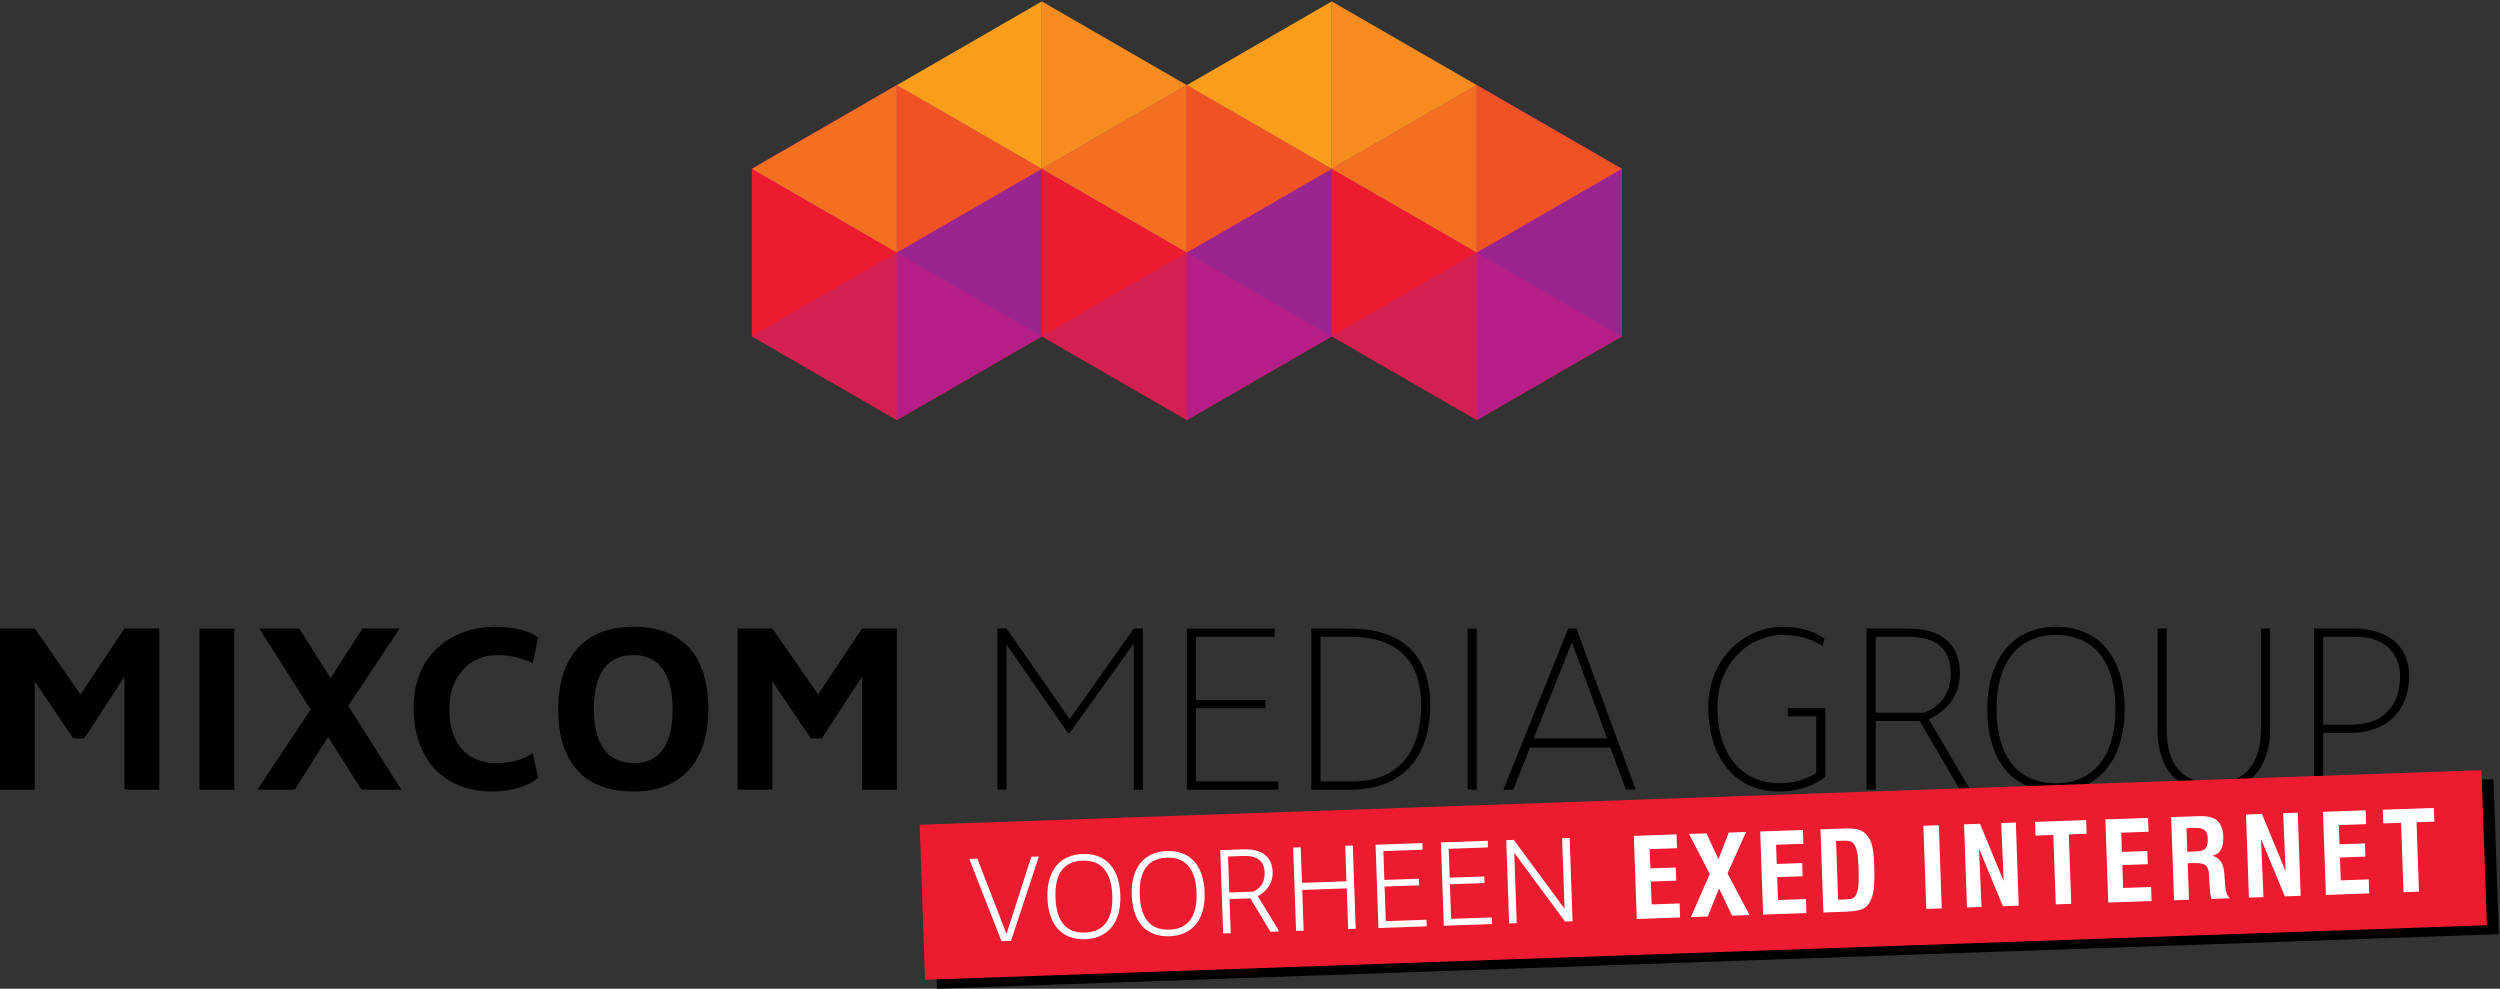 <?xml version="1.0" encoding="utf-8"?>
<!-- Generator: Adobe Illustrator 16.0.0, SVG Export Plug-In . SVG Version: 6.00 Build 0)  -->
<!DOCTYPE svg PUBLIC "-//W3C//DTD SVG 1.1//EN" "http://www.w3.org/Graphics/SVG/1.1/DTD/svg11.dtd">
<svg version="1.1" id="Layer_1" xmlns="http://www.w3.org/2000/svg" xmlns:xlink="http://www.w3.org/1999/xlink" x="0px" y="0px"
	 width="842px" height="333px" viewBox="0 0 842 333" enable-background="new 0 0 842 333" xml:space="preserve">
<rect x="0" y="0" width="842" height="333" fill="#333333" stroke="none"/>
<g>
	<defs>
		<rect id="SVGID_1_" width="842" height="333"/>
	</defs>
	<clipPath id="SVGID_2_">
		<use xlink:href="#SVGID_1_"  overflow="visible"/>
	</clipPath>
	<g clip-path="url(#SVGID_2_)">
		<defs>
			<rect id="SVGID_3_" y="-131" width="842" height="595"/>
		</defs>
		<clipPath id="SVGID_4_">
			<use xlink:href="#SVGID_3_"  overflow="visible"/>
		</clipPath>
		<polyline clip-path="url(#SVGID_4_)" fill="#ED1B2F" points="448.546,113.25 399.714,141.442 350.883,113.25 350.883,56.863 
			399.714,28.67 448.546,56.863 448.546,113.25 		"/>
		<polyline clip-path="url(#SVGID_4_)" fill="#D32052" points="448.546,113.25 399.714,141.442 350.883,113.25 448.546,56.863 
			448.546,113.25 		"/>
		<polyline clip-path="url(#SVGID_4_)" fill="#B51E87" points="448.546,113.25 399.714,141.442 399.714,28.67 448.546,56.863 
			448.546,113.25 		"/>
		<polyline clip-path="url(#SVGID_4_)" fill="#9A258F" points="448.546,113.25 350.883,56.863 399.714,28.67 448.546,56.863 
			448.546,113.25 		"/>
		<polyline clip-path="url(#SVGID_4_)" fill="#F37021" points="350.883,56.863 399.714,28.67 399.714,85.057 350.883,56.863 		"/>
		<polyline clip-path="url(#SVGID_4_)" fill="#F05323" points="399.714,28.67 448.546,56.863 399.714,85.057 399.714,28.67 		"/>
		<polyline clip-path="url(#SVGID_4_)" fill="#ED1B2F" points="350.883,113.25 302.051,141.442 253.219,113.25 253.219,56.863 
			302.051,28.67 350.883,56.863 350.883,113.25 		"/>
		<polyline clip-path="url(#SVGID_4_)" fill="#D32052" points="350.883,113.25 302.051,141.442 253.219,113.25 350.883,56.863 
			350.883,113.25 		"/>
		<polyline clip-path="url(#SVGID_4_)" fill="#B51E87" points="350.883,113.25 302.051,141.442 302.051,28.67 350.883,56.863 
			350.883,113.25 		"/>
		<polyline clip-path="url(#SVGID_4_)" fill="#9A258F" points="350.883,113.25 253.219,56.863 302.051,28.67 350.883,56.863 
			350.883,113.25 		"/>
		<polyline clip-path="url(#SVGID_4_)" fill="#F37021" points="253.219,56.863 302.051,28.67 302.051,85.057 253.219,56.863 		"/>
		<polyline clip-path="url(#SVGID_4_)" fill="#F05323" points="302.051,28.67 350.883,56.863 302.051,85.057 302.051,28.67 		"/>
		<polyline clip-path="url(#SVGID_4_)" fill="#ED1B2F" points="546.209,113.25 497.377,141.442 448.546,113.25 448.546,56.863 
			497.377,28.67 546.209,56.863 546.209,113.25 		"/>
		<polyline clip-path="url(#SVGID_4_)" fill="#D32052" points="546.209,113.25 497.377,141.442 448.546,113.25 546.209,56.863 
			546.209,113.25 		"/>
		<polyline clip-path="url(#SVGID_4_)" fill="#B51E87" points="546.209,113.25 497.377,141.442 497.377,28.67 546.209,56.863 
			546.209,113.25 		"/>
		<polyline clip-path="url(#SVGID_4_)" fill="#9A258F" points="546.209,113.25 448.546,56.863 497.377,28.67 546.209,56.863 
			546.209,113.25 		"/>
		<polyline clip-path="url(#SVGID_4_)" fill="#F37021" points="448.546,56.863 497.377,28.67 497.377,85.057 448.546,56.863 		"/>
		<polyline clip-path="url(#SVGID_4_)" fill="#F05323" points="497.377,28.67 546.209,56.863 497.377,85.057 497.377,28.67 		"/>
		<polyline clip-path="url(#SVGID_4_)" fill="#F99D1C" points="399.714,28.67 448.546,0.478 448.546,56.863 399.714,28.67 		"/>
		<polyline clip-path="url(#SVGID_4_)" fill="#F68B1F" points="448.546,0.478 497.377,28.67 448.546,56.863 448.546,0.478 		"/>
		<polyline clip-path="url(#SVGID_4_)" fill="#F99D1C" points="302.051,28.67 350.883,0.478 350.883,56.863 302.051,28.67 		"/>
	</g>
</g>
<g>
	<defs>
		<rect id="SVGID_5_" width="842" height="333"/>
	</defs>
	<clipPath id="SVGID_6_">
		<use xlink:href="#SVGID_5_"  overflow="visible"/>
	</clipPath>
	<g clip-path="url(#SVGID_6_)">
		<defs>
			<rect id="SVGID_7_" x="0.078" y="0.478" width="841.54" height="332.522"/>
		</defs>
		<clipPath id="SVGID_8_">
			<use xlink:href="#SVGID_7_"  overflow="visible"/>
		</clipPath>
		<g clip-path="url(#SVGID_8_)">
			<defs>
				<rect id="SVGID_9_" y="-131" width="842" height="595"/>
			</defs>
			<clipPath id="SVGID_10_">
				<use xlink:href="#SVGID_9_"  overflow="visible"/>
			</clipPath>
			<polyline clip-path="url(#SVGID_10_)" fill="#F68B1F" points="350.883,0.478 399.714,28.67 350.883,56.863 350.883,0.478 			"/>
			<polyline clip-path="url(#SVGID_10_)" points="0,265.953 0,211.699 11.714,211.699 27.126,233.893 41.924,211.699 
				53.638,211.699 53.638,265.953 41.924,265.953 41.924,227.882 28.359,248.689 24.662,248.689 11.714,229.499 11.714,265.953 
				0,265.953 			"/>
		</g>
	</g>
</g>
<g>
	<defs>
		<rect id="SVGID_11_" width="842" height="333"/>
	</defs>
	<clipPath id="SVGID_12_">
		<use xlink:href="#SVGID_11_"  overflow="visible"/>
	</clipPath>
	<g clip-path="url(#SVGID_12_)">
		<defs>
			<rect id="SVGID_13_" y="-131" width="842" height="595"/>
		</defs>
		<clipPath id="SVGID_14_">
			<use xlink:href="#SVGID_13_"  overflow="visible"/>
		</clipPath>
		<rect x="67.19" y="211.699" clip-path="url(#SVGID_14_)" width="11.714" height="54.254"/>
		<polyline clip-path="url(#SVGID_14_)" points="86.7,265.953 104.641,238.979 87.346,211.697 100.787,211.699 111.346,228.423 
			122.058,211.699 134.614,211.678 117.279,237.746 135.175,265.951 121.749,265.953 110.498,248.229 99.247,265.953 86.7,265.953 
					"/>
		<path clip-path="url(#SVGID_14_)" d="M139.312,238.21c0-18.188,13.254-27.128,27.743-27.128c6.474,0,12.332,1.85,14.181,3.697
			l-1.85,8.635c-3.391-1.852-7.399-2.777-12.332-2.777c-8.015,0-15.722,6.473-15.722,17.881c0,13.871,7.707,18.495,15.722,18.495
			c5.549,0,10.173-1.54,12.332-3.392l1.85,8.324c-3.083,2.774-8.94,4.623-15.414,4.623
			C149.485,266.568,139.312,255.779,139.312,238.21"/>
		<path clip-path="url(#SVGID_14_)" d="M188.01,238.825c0-17.879,9.248-27.743,25.277-27.743c16.647,0,25.278,9.864,25.278,27.743
			s-9.248,27.743-25.278,27.743C196.641,266.568,188.01,256.704,188.01,238.825 M226.542,238.825
			c0-12.331-4.932-18.188-13.256-18.188c-8.631,0-13.255,5.857-13.255,18.188c0,12.33,4.932,18.188,13.564,18.188
			C221.918,257.013,226.542,251.155,226.542,238.825z"/>
		<polyline clip-path="url(#SVGID_14_)" points="248.42,265.953 248.42,211.699 260.135,211.699 275.548,233.893 290.344,211.699 
			302.058,211.699 302.058,265.953 290.344,265.953 290.344,227.882 276.781,248.689 273.082,248.689 260.135,229.499 
			260.135,265.953 248.42,265.953 		"/>
		<polyline clip-path="url(#SVGID_14_)" points="335.925,265.953 335.925,211.699 339.008,211.699 360.277,242.217 381.857,211.699 
			384.938,211.699 384.938,265.953 381.857,265.953 381.857,216.707 360.277,246.84 359.662,246.84 339.008,217.092 
			339.008,265.953 335.925,265.953 		"/>
		<polyline clip-path="url(#SVGID_14_)" points="399.726,265.953 399.726,211.699 429.319,211.699 429.319,214.473 402.809,214.473 
			402.809,235.744 426.235,235.744 426.235,238.518 402.809,238.518 402.809,263.178 430.552,263.178 430.552,265.953 
			399.726,265.953 		"/>
		<path clip-path="url(#SVGID_14_)" d="M441.642,265.953v-54.254h12.948c17.878,0,27.127,9.247,27.127,25.893
			c0,16.955-8.94,28.361-26.819,28.361H441.642 M455.513,263.178c15.722,0,23.121-10.172,23.121-25.586s-8.323-23.119-23.736-23.119
			h-10.172v48.705H455.513z"/>
		<rect x="494.289" y="211.699" clip-path="url(#SVGID_14_)" width="3.084" height="54.254"/>
		<path clip-path="url(#SVGID_14_)" d="M506.338,265.951l21.837-54.252h2.775l19.967,54.252l-3.321,0.002l-5.241-14.182h-27.049
			l-5.625,14.182L506.338,265.951 M541.277,248.689l-11.868-32.366l-12.871,32.366H541.277z"/>
		<path clip-path="url(#SVGID_14_)" d="M575.328,238.21c0-16.647,12.638-27.128,24.969-27.128c7.09,0,11.715,2.157,14.181,4.008
			l-0.615,2.467c-2.466-1.543-6.783-3.699-13.565-3.699c-11.405,0-21.886,9.863-21.886,24.353c0,16.028,8.323,25.585,20.963,25.585
			c6.165,0,10.171-2.159,12.33-3.391v-19.113h-9.557v-2.773h12.638v23.118c-2.773,2.159-8.014,4.933-15.411,4.933
			C582.111,266.568,575.328,252.389,575.328,238.21"/>
		<path clip-path="url(#SVGID_14_)" d="M628.65,265.953v-54.254h14.179c12.022,0,17.264,6.164,17.264,15.104
			c0,7.398-4.315,12.639-10.48,15.414l13.938,23.736h-3.458l-13.562-23.121h-14.798v23.121H628.65 M648.071,240.059
			c5.24-2.159,8.939-6.166,8.939-13.256c0-7.706-4.317-12.33-14.182-12.33h-11.096v25.586H648.071z"/>
		<path clip-path="url(#SVGID_14_)" d="M669.334,238.825c0-17.879,9.557-27.743,23.12-27.743c14.18,0,23.121,9.864,23.121,27.743
			s-9.557,27.743-23.121,27.743C678.272,266.568,669.334,256.704,669.334,238.825 M712.491,238.825
			c0-15.411-6.782-24.968-20.037-24.968c-12.948,0-20.038,9.557-20.038,24.968c0,15.413,6.782,24.97,20.038,24.97
			C705.4,263.795,712.491,254.238,712.491,238.825z"/>
		<path clip-path="url(#SVGID_14_)" d="M726.663,245.607v-33.908h3.082v33.908c0,11.715,4.933,18.188,16.031,18.188
			c9.864,0,15.72-6.166,15.72-18.188v-33.908h3.084v33.908c0,13.255-7.397,20.961-18.804,20.961
			C732.828,266.568,726.663,258.555,726.663,245.607"/>
		<path clip-path="url(#SVGID_14_)" d="M779.369,265.953v-54.254h13.255c12.639,0,18.804,6.781,18.804,16.029
			c0,10.481-6.473,19.111-20.036,19.111h-8.941v19.113H779.369 M792.007,244.064c10.789,0,16.339-6.473,16.339-16.336
			c0-7.398-4.932-13.256-14.797-13.256H782.45v29.592H792.007z"/>
		<polyline clip-path="url(#SVGID_14_)" points="841.618,314.631 315.582,333 313.758,280.788 839.795,262.418 841.618,314.631 		
			"/>
		<polyline clip-path="url(#SVGID_14_)" fill="#ED1B2F" points="837.595,311.612 311.557,329.981 309.735,277.77 835.771,259.4 
			837.595,311.612 		"/>
		<polyline clip-path="url(#SVGID_14_)" fill="#FFFFFF" points="337.317,316.992 326.628,289.749 326.613,289.271 329.163,289.181 
			338.987,314.539 347.339,288.546 349.731,288.463 349.748,288.942 340.507,316.881 337.317,316.992 		"/>
		<path clip-path="url(#SVGID_14_)" fill="#FFFFFF" d="M352.778,302.405c-0.323-9.247,4.282-14.518,11.776-14.778
			c7.812-0.273,12.454,4.673,12.777,13.92s-4.283,14.517-11.775,14.779C357.743,316.598,353.101,311.651,352.778,302.405
			 M374.622,301.643c-0.267-7.654-3.454-12.014-9.989-11.784c-6.697,0.233-9.412,4.798-9.145,12.453
			c0.267,7.651,3.293,12.016,9.991,11.782C372.016,313.866,374.89,309.294,374.622,301.643z"/>
		<path clip-path="url(#SVGID_14_)" fill="#FFFFFF" d="M381.164,301.414c-0.323-9.247,4.283-14.518,11.776-14.779
			c7.812-0.271,12.454,4.674,12.777,13.922c0.323,9.246-4.281,14.516-11.775,14.777C386.13,315.605,381.487,310.661,381.164,301.414
			 M403.008,300.65c-0.267-7.653-3.453-12.012-9.989-11.783c-6.697,0.232-9.412,4.797-9.145,12.452
			c0.267,7.651,3.293,12.018,9.99,11.782C400.401,312.874,403.275,308.303,403.008,300.65z"/>
		<path clip-path="url(#SVGID_14_)" fill="#FFFFFF" d="M411.955,314.387l-0.98-28.062l7.814-0.274
			c6.059-0.211,9.661,2.377,9.845,7.639c0.122,3.508-1.695,6.286-4.983,8.156l6.942,11.41l0.017,0.479l-2.71,0.096l-6.777-11.258
			l-7.015,0.244l0.4,11.48L411.955,314.387 M422.158,300.301c1.727-0.858,3.903-2.53,3.765-6.518
			c-0.134-3.826-2.593-5.654-7.057-5.499l-5.262,0.184l0.424,12.118L422.158,300.301z"/>
		<polyline clip-path="url(#SVGID_14_)" fill="#FFFFFF" points="454.053,312.916 453.574,299.204 438.587,299.729 439.065,313.439 
			436.516,313.528 435.535,285.467 438.085,285.377 438.503,297.336 453.491,296.812 453.073,284.855 455.625,284.765 
			456.605,312.827 454.053,312.916 		"/>
		<polyline clip-path="url(#SVGID_14_)" fill="#FFFFFF" points="464.264,312.559 463.284,284.498 479.069,283.946 479.147,286.18 
			465.914,286.642 466.254,296.367 477.893,295.96 477.971,298.192 466.332,298.6 466.738,310.237 480.449,309.759 480.527,311.992 
			464.264,312.559 		"/>
		<polyline clip-path="url(#SVGID_14_)" fill="#FFFFFF" points="486.273,311.791 485.293,283.729 501.077,283.179 501.154,285.412 
			487.921,285.873 488.26,295.598 499.9,295.191 499.978,297.425 488.338,297.83 488.744,309.469 502.458,308.99 502.536,311.223 
			486.273,311.791 		"/>
		<polyline clip-path="url(#SVGID_14_)" fill="#FFFFFF" points="527.095,310.365 510.003,287.217 510.832,310.934 508.278,311.021 
			507.299,282.961 509.852,282.871 526.943,306.061 526.114,282.305 528.665,282.214 529.646,310.276 527.095,310.365 		"/>
		<polyline clip-path="url(#SVGID_14_)" fill="#FFFFFF" points="551.255,309.521 550.277,281.521 564.659,281.02 564.821,285.675 
			555.622,285.995 555.848,292.468 564.411,292.168 564.566,296.605 556.003,296.903 556.271,304.613 565.691,304.283 
			565.855,309.011 551.255,309.521 		"/>
		<polyline clip-path="url(#SVGID_14_)" fill="#FFFFFF" points="569.5,308.883 575.854,294.354 568.866,280.871 574.739,280.667 
			578.774,289.355 582.267,280.404 588.085,280.201 581.818,294.146 589.243,308.193 583.353,308.399 578.972,299.196 
			575.171,308.686 569.5,308.883 		"/>
		<polyline clip-path="url(#SVGID_14_)" fill="#FFFFFF" points="593.814,308.035 592.837,280.035 607.219,279.533 607.382,284.188 
			598.181,284.51 598.406,290.982 606.972,290.682 607.126,295.119 598.562,295.418 598.83,303.126 608.25,302.797 608.414,307.525 
			593.814,308.035 		"/>
		<path clip-path="url(#SVGID_14_)" fill="#FFFFFF" d="M614.112,307.326l-0.979-28l8.382-0.293c1.71-0.06,3.075,0.039,4.097,0.295
			c1.023,0.256,1.873,0.699,2.55,1.331c1.017,0.923,1.753,2.107,2.209,3.554c0.458,1.446,0.739,3.709,0.848,6.787
			c0.138,3.976,0.096,6.791-0.124,8.441c-0.222,1.652-0.646,3.066-1.272,4.241c-0.604,1.175-1.469,2.009-2.599,2.504
			c-1.129,0.493-3.106,0.79-5.93,0.889L614.112,307.326 M619.077,303.021l2.31-0.081c1.175-0.04,1.997-0.154,2.464-0.342
			c0.465-0.185,0.831-0.49,1.098-0.91c0.458-0.746,0.77-1.754,0.93-3.028c0.162-1.273,0.194-3.304,0.099-6.091
			c-0.096-2.717-0.287-4.688-0.571-5.916c-0.287-1.229-0.731-2.146-1.335-2.757c-0.315-0.304-0.713-0.513-1.196-0.622
			c-0.483-0.11-1.233-0.148-2.251-0.113l-2.236,0.078L619.077,303.021z"/>
		<polyline clip-path="url(#SVGID_14_)" fill="#FFFFFF" points="648.767,306.116 647.789,278.117 653.008,277.936 653.985,305.934 
			648.767,306.116 		"/>
		<polyline clip-path="url(#SVGID_14_)" fill="#FFFFFF" points="662.472,305.638 661.494,277.638 666.857,277.451 674.833,296.778 
			674.001,277.201 678.931,277.029 679.908,305.027 674.58,305.214 666.551,285.854 667.382,305.466 662.472,305.638 		"/>
		<polyline clip-path="url(#SVGID_14_)" fill="#FFFFFF" points="692.376,304.592 691.56,281.212 685.56,281.422 685.398,276.804 
			702.618,276.203 702.778,280.819 696.777,281.029 697.595,304.411 692.376,304.592 		"/>
		<polyline clip-path="url(#SVGID_14_)" fill="#FFFFFF" points="710.062,303.975 709.085,275.977 723.466,275.475 723.627,280.13 
			714.431,280.451 714.656,286.922 723.22,286.622 723.373,291.061 714.812,291.36 715.081,299.066 724.497,298.738 
			724.662,303.465 710.062,303.975 		"/>
		<path clip-path="url(#SVGID_14_)" fill="#FFFFFF" d="M732.22,303.201l-0.978-27.998l9.345-0.327
			c2.825-0.098,4.879,0.403,6.159,1.505c1.283,1.104,1.971,2.95,2.061,5.544c0.063,1.817-0.221,3.265-0.85,4.334
			c-0.629,1.073-1.591,1.722-2.881,1.948c2.496,0.568,3.858,2.616,4.09,6.138c0.006,0.157,0.011,0.279,0.014,0.364l0.276,3.703
			c0.084,1.054,0.248,1.893,0.488,2.523c0.241,0.627,0.599,1.164,1.075,1.609l-6.181,0.217c-0.163-0.467-0.291-1.019-0.387-1.652
			c-0.093-0.635-0.174-1.533-0.24-2.695l-0.172-2.925l-0.026-0.745c-0.058-1.623-0.441-2.727-1.154-3.31
			c-0.713-0.581-2.129-0.835-4.251-0.761l-1.781,0.061l0.429,12.291L732.22,303.201 M736.691,286.861l3.002-0.105
			c1.513-0.053,2.555-0.389,3.123-1.018c0.565-0.624,0.822-1.722,0.768-3.284c-0.049-1.394-0.405-2.359-1.066-2.896
			c-0.663-0.533-1.842-0.771-3.54-0.713l-2.562,0.09L736.691,286.861z"/>
		<polyline clip-path="url(#SVGID_14_)" fill="#FFFFFF" points="757.434,302.32 756.456,274.322 761.819,274.136 769.794,293.463 
			768.965,273.885 773.892,273.713 774.869,301.712 769.541,301.898 761.511,282.539 762.343,302.15 757.434,302.32 		"/>
		<polyline clip-path="url(#SVGID_14_)" fill="#FFFFFF" points="783.357,301.416 782.38,273.418 796.762,272.914 796.925,277.57 
			787.724,277.893 787.95,284.362 796.514,284.063 796.669,288.502 788.105,288.801 788.374,296.508 797.792,296.179 
			797.958,300.906 783.357,301.416 		"/>
		<polyline clip-path="url(#SVGID_14_)" fill="#FFFFFF" points="809.497,300.502 808.681,277.121 802.68,277.332 802.52,272.713 
			819.738,272.113 819.899,276.729 813.898,276.939 814.716,300.32 809.497,300.502 		"/>
	</g>
</g>
</svg>

